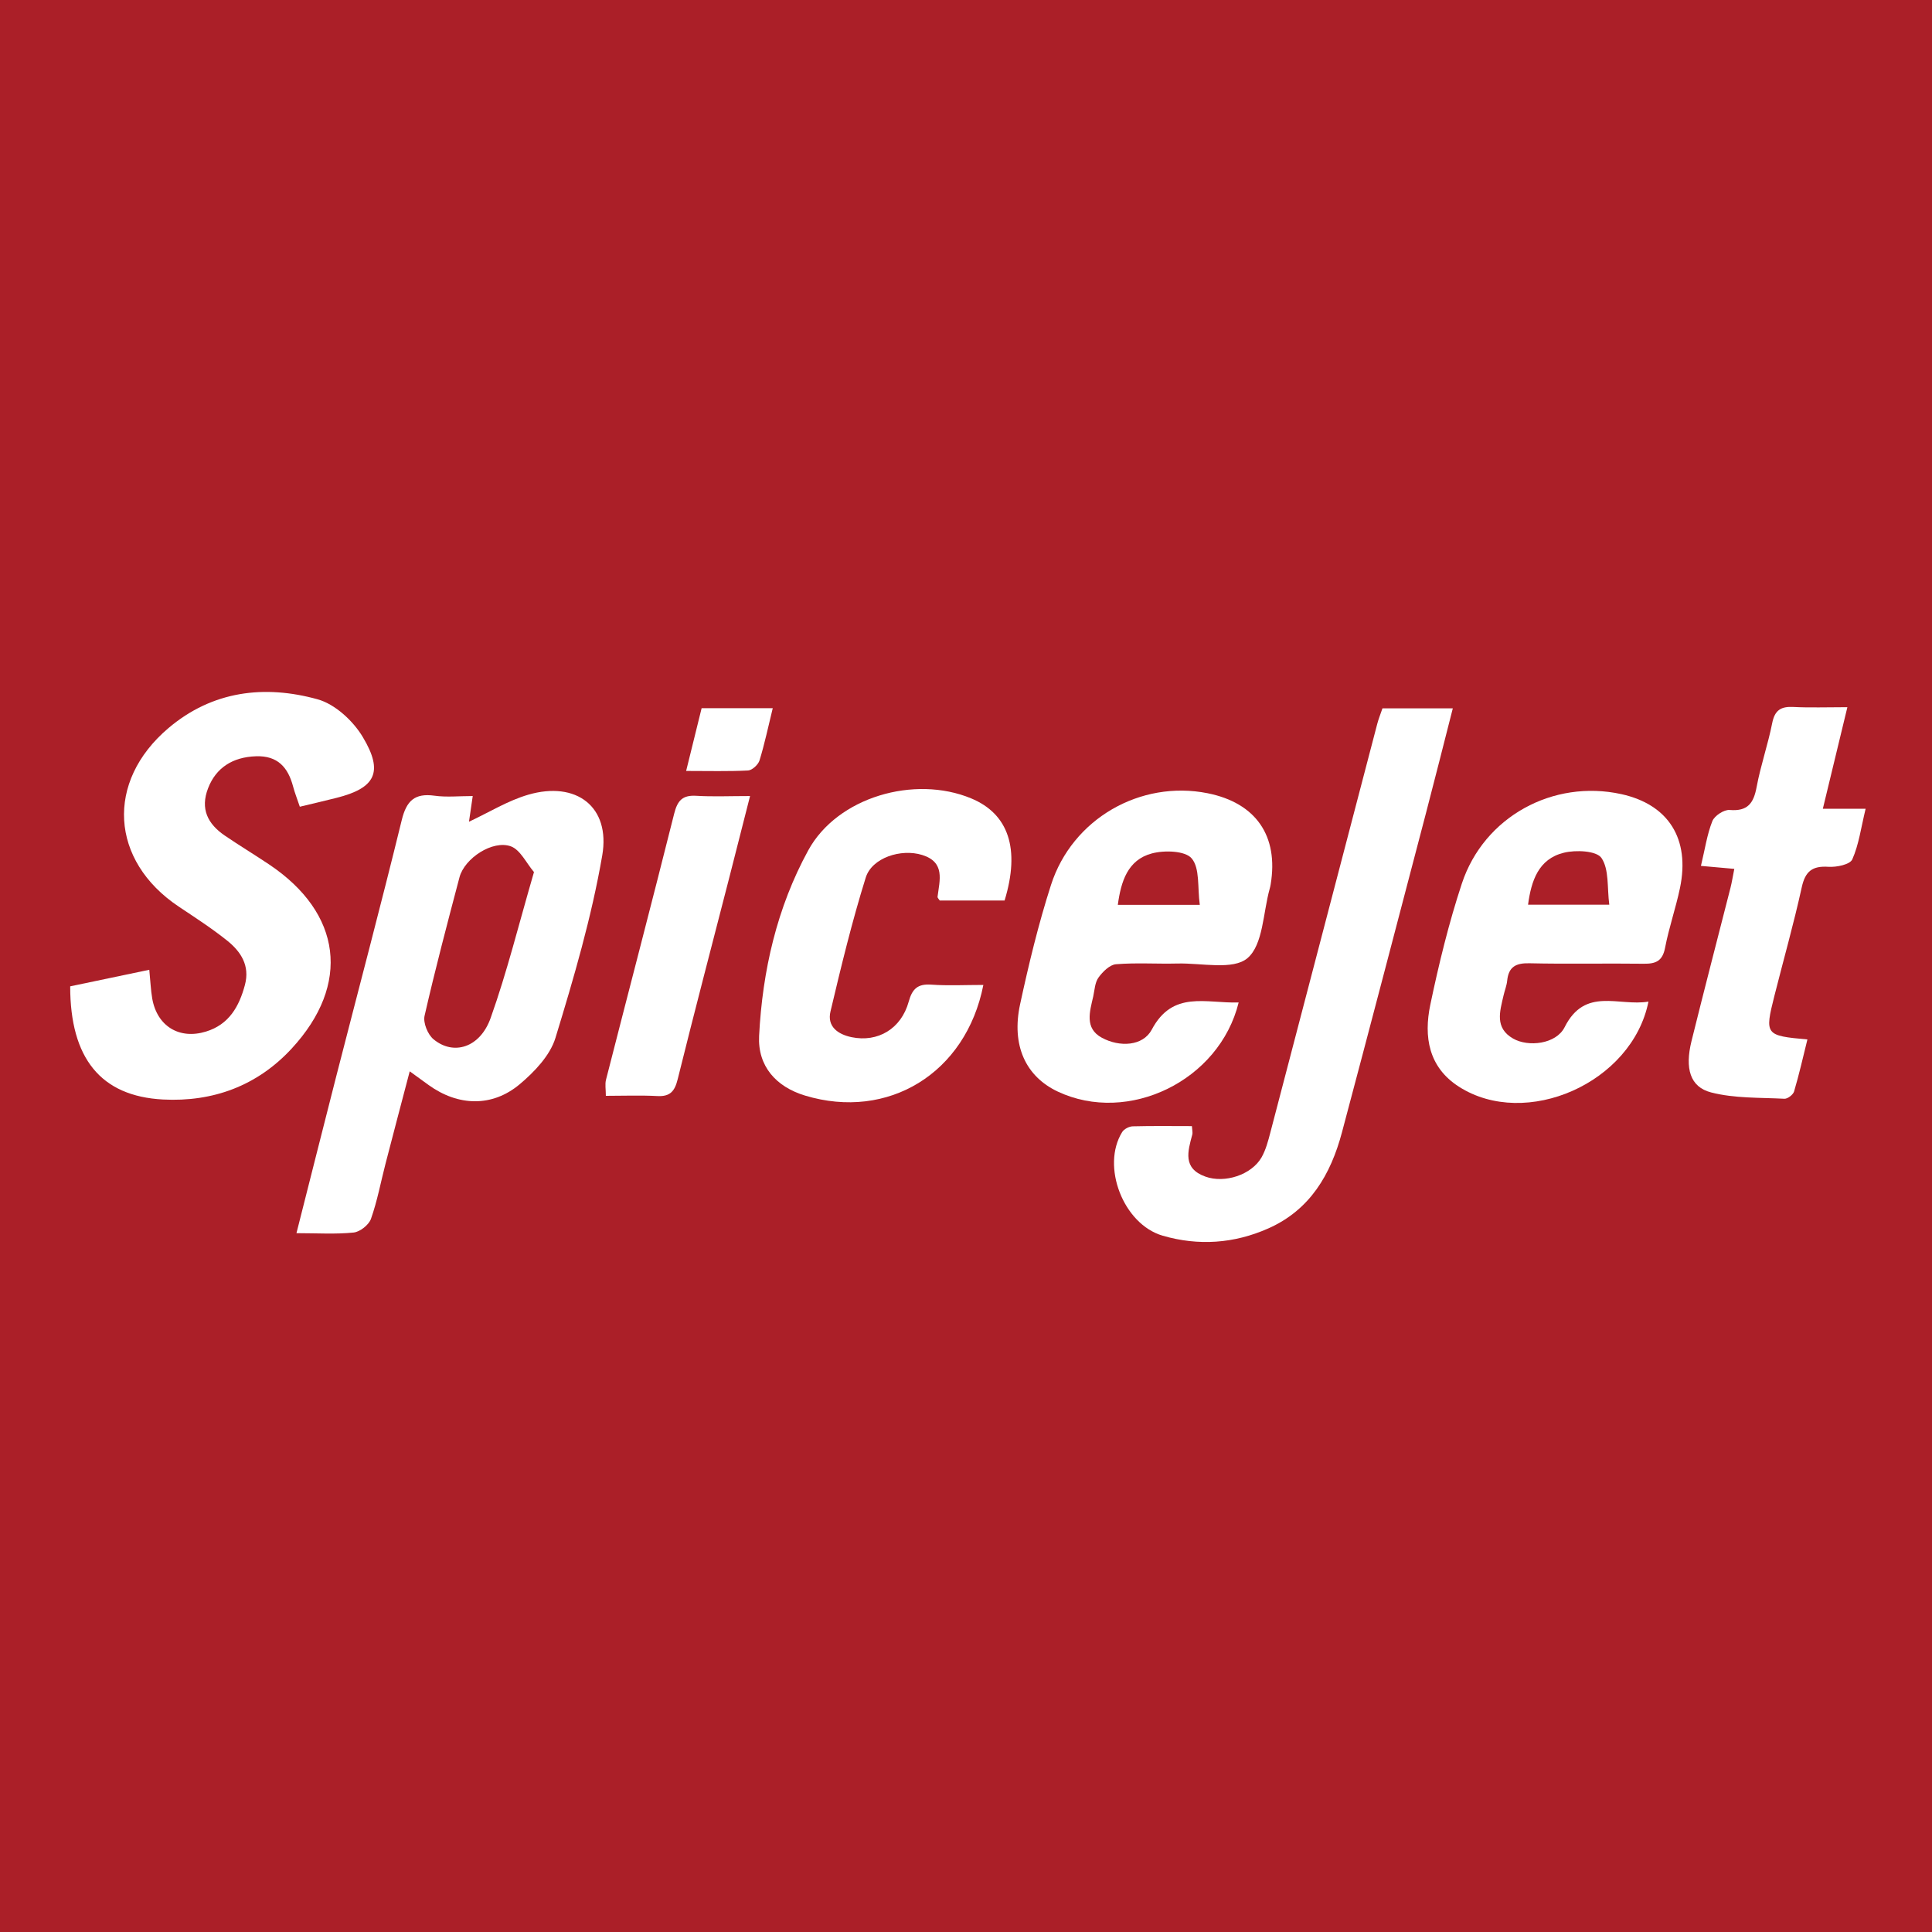 <svg xmlns="http://www.w3.org/2000/svg" version="1.1" id="Layer_1" x="0px" y="0px" width="70px" height="70px" viewBox="0 0 70 70" enable-background="new 0 0 70 70" xml:space="preserve"><rect width="70" fill="#AB1F28" height="70"/><path fill="#FFFFFF" d="M10.863,29.229c-0.097-0.289-0.185-0.508-0.244-0.734   c-0.184-0.693-0.56-1.121-1.344-1.094c-0.853,0.029-1.451,0.422-1.735,1.156c-0.292,0.754-0.012,1.295,0.601,1.715   c0.526,0.359,1.073,0.689,1.603,1.044c2.646,1.769,2.974,4.347,0.826,6.673c-1.25,1.355-2.859,1.943-4.667,1.848   c-2.252-0.12-3.36-1.492-3.36-4.1c0.919-0.192,1.862-0.39,2.866-0.6c0.042,0.42,0.054,0.736,0.107,1.044   c0.176,0.999,0.98,1.493,1.949,1.194c0.831-0.255,1.201-0.906,1.41-1.692c0.185-0.698-0.148-1.204-0.642-1.601   c-0.559-0.447-1.164-0.838-1.761-1.237c-2.479-1.659-2.66-4.522-0.368-6.465c1.591-1.349,3.479-1.577,5.406-1.042   c0.633,0.176,1.287,0.782,1.636,1.368c0.763,1.274,0.452,1.849-0.953,2.202C11.762,29.017,11.327,29.118,10.863,29.229z" clip-rule="evenodd" fill-rule="evenodd"/><path fill="#FFFFFF" d="M17.128,28.842c-0.054,0.372-0.095,0.651-0.136,0.931   c0.733-0.342,1.41-0.765,2.147-0.979c1.737-0.507,2.986,0.433,2.681,2.202c-0.386,2.235-1.03,4.435-1.695,6.609   c-0.193,0.634-0.757,1.226-1.289,1.674c-1.003,0.845-2.239,0.802-3.306,0.034c-0.19-0.137-0.38-0.275-0.685-0.497   c-0.307,1.169-0.595,2.257-0.877,3.347c-0.173,0.668-0.298,1.352-0.528,2c-0.079,0.219-0.398,0.471-0.629,0.494   c-0.654,0.067-1.318,0.023-2.07,0.023c0.499-1.965,0.969-3.838,1.448-5.709c0.791-3.085,1.61-6.164,2.367-9.258   c0.172-0.703,0.469-0.982,1.188-0.883C16.18,28.891,16.63,28.842,17.128,28.842z M19.347,31.597   c-0.278-0.326-0.493-0.805-0.836-0.932c-0.66-0.24-1.68,0.43-1.863,1.121c-0.441,1.668-0.881,3.336-1.265,5.018   c-0.058,0.252,0.114,0.675,0.321,0.848c0.725,0.605,1.691,0.31,2.074-0.771C18.373,35.212,18.797,33.483,19.347,31.597z" clip-rule="evenodd" fill-rule="evenodd"/><path fill="#FFFFFF" d="M59.727,36.29c-0.593,2.955-4.448,4.637-6.871,3.081   c-1.102-0.708-1.273-1.814-1.034-2.964c0.31-1.48,0.67-2.96,1.144-4.395c0.802-2.424,3.309-3.782,5.779-3.239   c1.707,0.376,2.495,1.618,2.124,3.401c-0.152,0.728-0.4,1.436-0.54,2.165c-0.091,0.478-0.333,0.585-0.77,0.579   c-1.384-0.018-2.769,0.015-4.151-0.017c-0.489-0.011-0.75,0.132-0.8,0.632c-0.018,0.183-0.093,0.359-0.133,0.541   c-0.132,0.573-0.326,1.168,0.347,1.555c0.549,0.315,1.557,0.205,1.867-0.411C57.429,35.741,58.653,36.473,59.727,36.29z    M58.307,32.778c-0.081-0.615-0.001-1.275-0.282-1.691c-0.178-0.263-0.93-0.299-1.363-0.191c-0.922,0.224-1.182,1.018-1.298,1.883   C56.292,32.778,57.183,32.778,58.307,32.778z" clip-rule="evenodd" fill-rule="evenodd"/><path fill="#FFFFFF" d="M44.879,36.321c-0.701,2.846-4.003,4.43-6.554,3.229   c-1.16-0.547-1.688-1.672-1.364-3.168c0.314-1.453,0.664-2.906,1.119-4.32c0.772-2.4,3.244-3.805,5.672-3.322   c1.753,0.35,2.58,1.547,2.286,3.307c-0.009,0.053-0.02,0.105-0.035,0.156c-0.242,0.866-0.235,2.025-0.804,2.512   c-0.521,0.444-1.663,0.174-2.532,0.195c-0.744,0.019-1.493-0.034-2.232,0.026c-0.229,0.019-0.482,0.272-0.634,0.482   c-0.131,0.181-0.14,0.451-0.191,0.685c-0.125,0.547-0.322,1.153,0.312,1.496c0.646,0.351,1.488,0.305,1.807-0.291   C42.491,35.869,43.695,36.36,44.879,36.321z M43.471,32.785c-0.088-0.636,0.008-1.321-0.292-1.681   c-0.231-0.281-0.992-0.305-1.447-0.182c-0.875,0.234-1.117,1.017-1.231,1.862C41.432,32.785,42.306,32.785,43.471,32.785z" clip-rule="evenodd" fill-rule="evenodd"/><path fill="#FFFFFF" d="M43.185,40.801c0.009,0.151,0.033,0.235,0.014,0.306   c-0.163,0.609-0.355,1.225,0.473,1.523c0.701,0.254,1.672-0.061,2.037-0.697c0.153-0.271,0.237-0.588,0.317-0.895   c1.294-4.936,2.583-9.873,3.874-14.809c0.047-0.18,0.117-0.352,0.189-0.564c0.816,0,1.633,0,2.549,0   c-0.331,1.297-0.646,2.549-0.973,3.799c-1.011,3.855-2.017,7.713-3.044,11.566c-0.405,1.519-1.153,2.809-2.672,3.48   c-1.239,0.549-2.528,0.637-3.821,0.262c-1.43-0.414-2.237-2.519-1.469-3.756c0.067-0.108,0.249-0.203,0.382-0.207   C41.754,40.79,42.467,40.801,43.185,40.801z" clip-rule="evenodd" fill-rule="evenodd"/><path fill="#FFFFFF" d="M35.629,35.686c-0.631,3.208-3.459,4.917-6.46,4.009   c-1.048-0.316-1.721-1.064-1.665-2.164c0.12-2.355,0.647-4.651,1.78-6.721c1.059-1.935,3.852-2.733,5.899-1.885   c1.36,0.562,1.787,1.83,1.215,3.703c-0.773,0-1.563,0-2.349,0c-0.032-0.052-0.084-0.098-0.08-0.135   c0.076-0.604,0.285-1.254-0.557-1.516c-0.765-0.238-1.82,0.099-2.045,0.82c-0.498,1.595-0.892,3.223-1.277,4.85   c-0.129,0.544,0.264,0.827,0.764,0.932c0.952,0.197,1.799-0.303,2.07-1.287c0.127-0.464,0.326-0.652,0.818-0.617   C34.349,35.719,34.959,35.686,35.629,35.686z" clip-rule="evenodd" fill-rule="evenodd"/><path fill="#FFFFFF" d="M61.628,31.373c0.146-0.604,0.221-1.138,0.414-1.623   c0.078-0.195,0.424-0.421,0.626-0.403c0.654,0.055,0.869-0.244,0.978-0.832c0.145-0.781,0.411-1.539,0.565-2.319   c0.093-0.466,0.315-0.604,0.764-0.581c0.606,0.031,1.215,0.008,1.959,0.008c-0.302,1.249-0.583,2.419-0.889,3.68   c0.496,0,0.956,0,1.55,0c-0.168,0.691-0.245,1.299-0.483,1.834c-0.084,0.188-0.571,0.288-0.864,0.269   c-0.585-0.038-0.839,0.161-0.967,0.741c-0.29,1.322-0.661,2.625-0.992,3.938c-0.355,1.41-0.332,1.439,1.197,1.576   c-0.158,0.641-0.301,1.269-0.483,1.885c-0.035,0.117-0.234,0.27-0.35,0.264c-0.889-0.046-1.806-0.01-2.656-0.229   c-0.767-0.197-0.954-0.871-0.711-1.859c0.459-1.854,0.941-3.703,1.413-5.556c0.051-0.202,0.083-0.409,0.138-0.685   C62.437,31.444,62.082,31.413,61.628,31.373z" clip-rule="evenodd" fill-rule="evenodd"/><path fill="#FFFFFF" d="M27.176,28.842c-0.267,1.05-0.506,1.992-0.747,2.933   c-0.627,2.441-1.268,4.879-1.874,7.324c-0.108,0.438-0.273,0.639-0.742,0.613c-0.606-0.032-1.214-0.008-1.862-0.008   c0-0.239-0.036-0.421,0.006-0.584c0.821-3.213,1.663-6.42,2.469-9.637c0.119-0.473,0.298-0.68,0.798-0.65   C25.827,28.87,26.434,28.842,27.176,28.842z" clip-rule="evenodd" fill-rule="evenodd"/><path fill="#FFFFFF" d="M24.86,27.933c0.204-0.828,0.38-1.542,0.561-2.273   c0.865,0,1.682,0,2.577,0c-0.164,0.668-0.293,1.287-0.479,1.891c-0.047,0.154-0.266,0.357-0.415,0.365   C26.396,27.953,25.683,27.933,24.86,27.933z" clip-rule="evenodd" fill-rule="evenodd"/></svg>